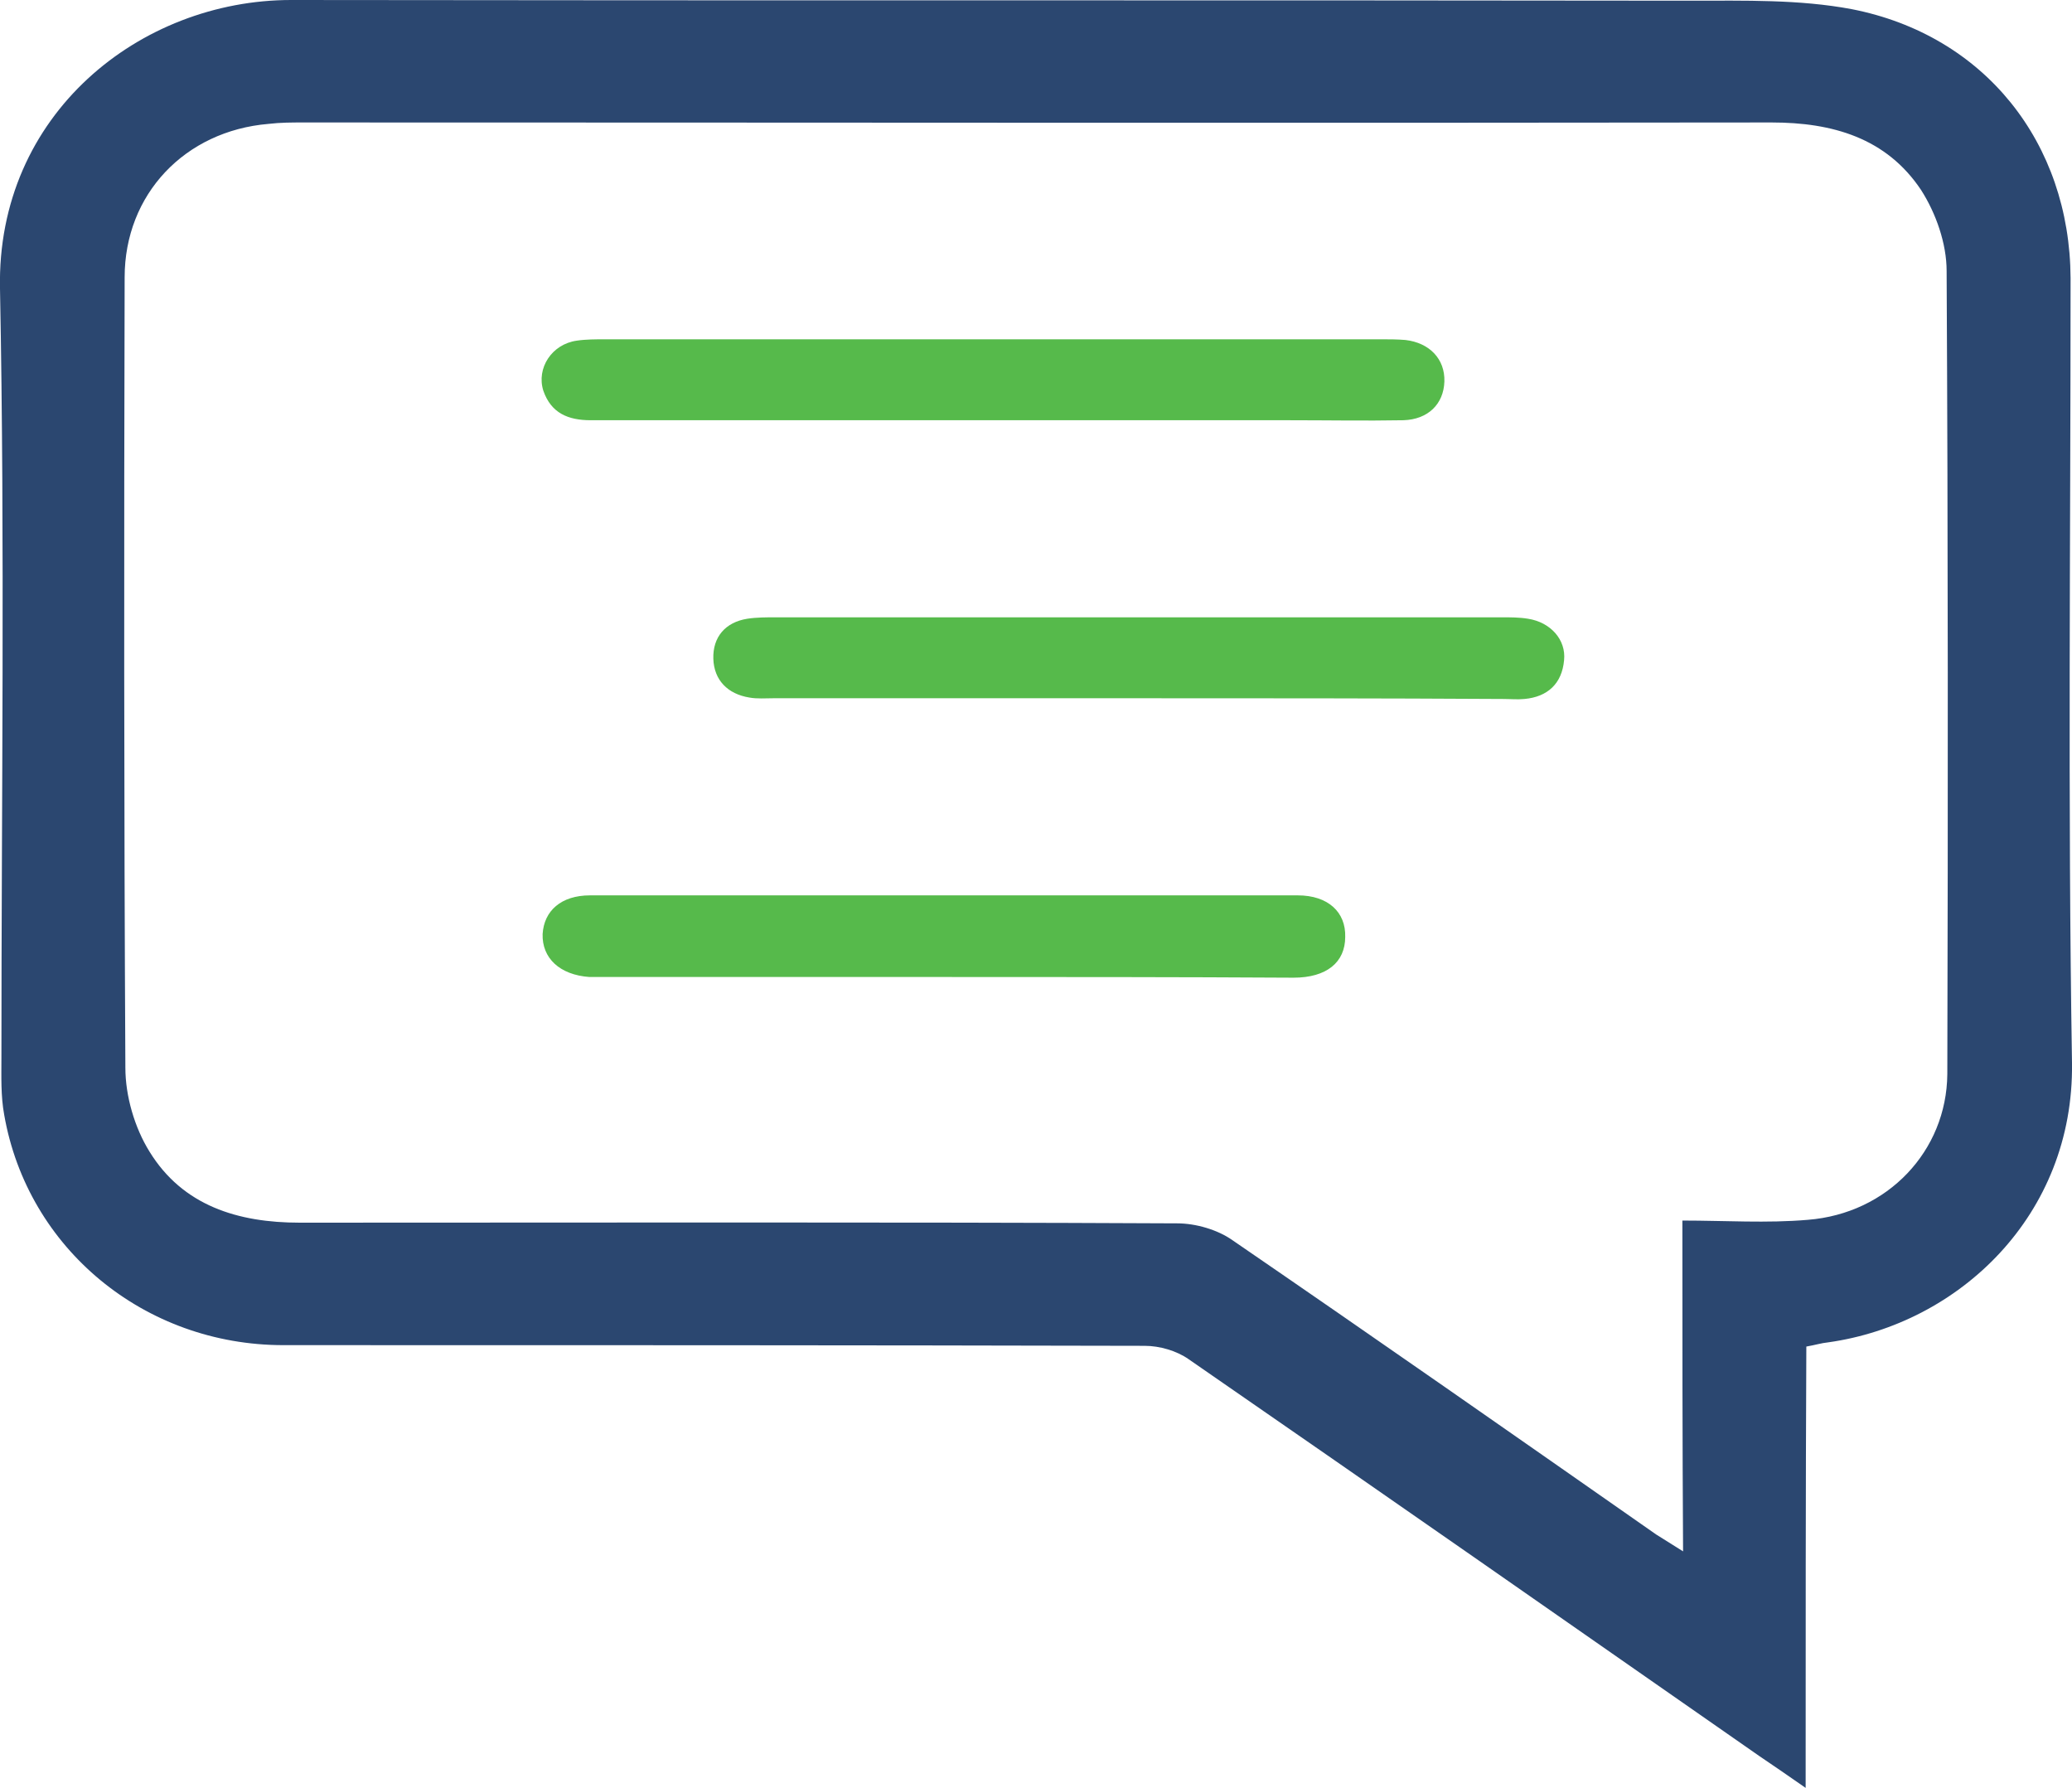 <svg width="51" height="44" viewBox="0 0 51 44" fill="none" xmlns="http://www.w3.org/2000/svg">
<g clip-path="url(#clip0_47_5625)">
<path d="M44.444 44C43.973 43.671 43.642 43.446 43.31 43.221C38.638 39.964 33.947 36.69 29.257 33.45C28.961 33.242 28.542 33.121 28.176 33.121C21.115 33.104 14.036 33.104 6.974 33.104C3.557 33.104 0.68 30.731 0.104 27.439C0.017 26.972 0.035 26.487 0.035 26.019C0.035 19.713 0.122 13.408 -0 7.102C-0.087 2.806 3.452 0 7.166 0C18.656 0.017 30.146 0 41.619 0.017C42.944 0.017 44.287 -0.017 45.577 0.225C48.855 0.866 50.947 3.517 50.965 6.843C50.965 13.287 50.895 19.731 51 26.157C51.052 29.916 48.21 32.584 45.002 33.035C44.827 33.052 44.67 33.104 44.461 33.139C44.444 36.707 44.444 40.276 44.444 44ZM41.41 30.038C42.474 30.038 43.485 30.107 44.496 30.02C46.466 29.865 47.914 28.323 47.931 26.435C47.949 19.852 47.949 13.252 47.914 6.669C47.914 5.994 47.652 5.249 47.286 4.677C46.431 3.395 45.106 3.014 43.607 3.014C31.559 3.031 19.511 3.014 7.462 3.014C7.183 3.014 6.904 3.014 6.608 3.049C4.551 3.222 3.068 4.781 3.068 6.825C3.051 13.304 3.051 19.783 3.086 26.279C3.086 26.972 3.313 27.751 3.679 28.34C4.498 29.674 5.858 30.09 7.375 30.09C14.576 30.09 21.777 30.072 28.978 30.107C29.431 30.107 29.972 30.263 30.338 30.523C33.825 32.913 37.295 35.339 40.765 37.764C40.957 37.885 41.148 38.006 41.427 38.179C41.41 35.425 41.41 32.792 41.41 30.038Z" fill="#2B4770"/>
<path d="M27.967 17.184C24.986 17.184 22.021 17.184 19.04 17.184C18.848 17.184 18.639 17.202 18.447 17.167C17.907 17.08 17.575 16.734 17.558 16.214C17.541 15.677 17.854 15.313 18.395 15.227C18.622 15.192 18.866 15.192 19.11 15.192C25.055 15.192 31.018 15.192 36.964 15.192C37.173 15.192 37.4 15.192 37.609 15.227C38.167 15.313 38.551 15.746 38.498 16.249C38.446 16.82 38.097 17.15 37.522 17.202C37.348 17.219 37.173 17.202 36.999 17.202C34 17.184 30.984 17.184 27.967 17.184Z" fill="#56BA4B"/>
<path d="M24.445 10.342C21.15 10.342 17.837 10.342 14.541 10.342C13.983 10.342 13.565 10.168 13.373 9.614C13.199 9.06 13.582 8.471 14.193 8.384C14.419 8.35 14.664 8.35 14.908 8.35C21.272 8.35 27.636 8.35 34 8.35C34.192 8.35 34.383 8.35 34.593 8.367C35.186 8.436 35.569 8.835 35.552 9.389C35.534 9.943 35.151 10.324 34.541 10.342C33.599 10.359 32.675 10.342 31.733 10.342C29.327 10.342 26.886 10.342 24.445 10.342Z" fill="#56BA4B"/>
<path d="M23.242 24.044C20.505 24.044 17.767 24.044 15.03 24.044C14.855 24.044 14.681 24.044 14.507 24.044C13.774 23.992 13.338 23.576 13.356 22.987C13.391 22.416 13.809 22.035 14.524 22.035C20.33 22.035 26.136 22.035 31.942 22.035C32.692 22.035 33.128 22.45 33.111 23.057C33.111 23.68 32.657 24.061 31.838 24.061C28.978 24.044 26.102 24.044 23.242 24.044Z" fill="#56BA4B"/>
</g>
<defs>
<clipPath id="clip0_47_5625">
<rect width="51" height="44" fill="white"/>
</clipPath>
</defs>
</svg>
